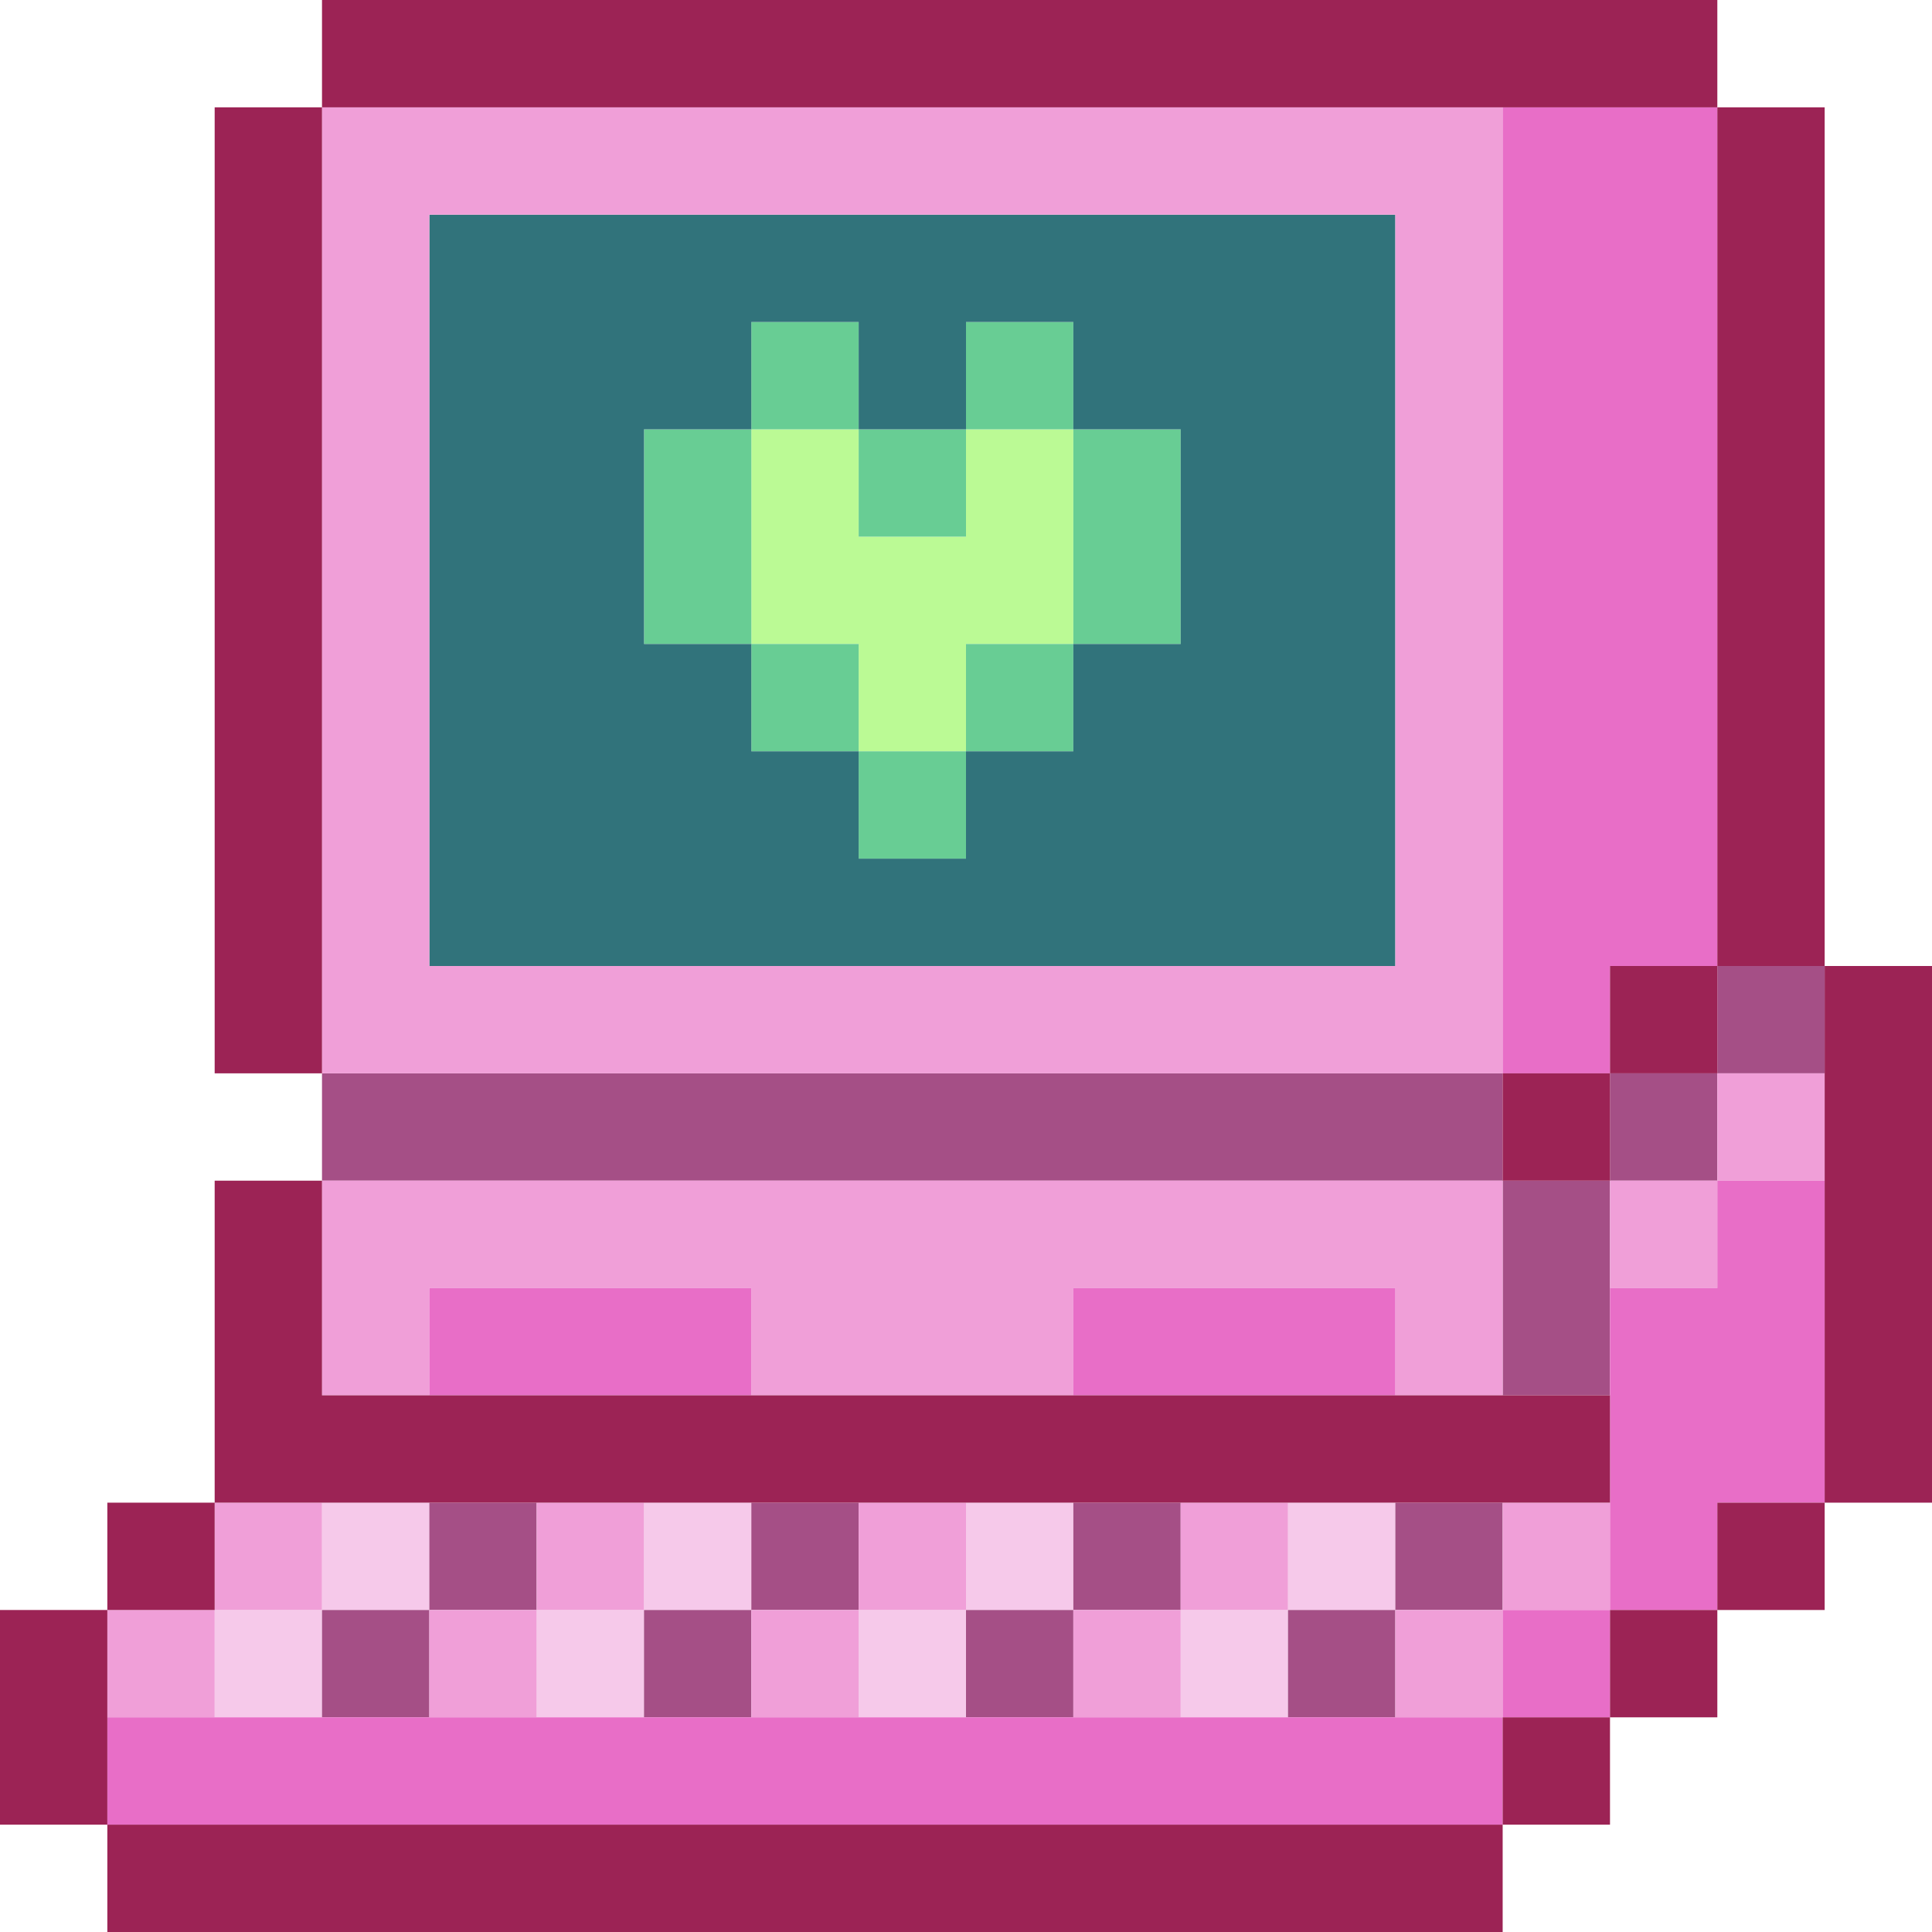 <svg width="18" height="18" viewBox="0 0 18 18" fill="none" xmlns="http://www.w3.org/2000/svg">
<path d="M8 4H7V6H8V7H9V6H10V4H9V5H8V4Z" fill="#BBFA95"/>
<path fill-rule="evenodd" clip-rule="evenodd" d="M8 3H7V4H6V6H7V7H8V8H9V7H10V6H11V4H10V3H9V4H8V3ZM8 4V5H9V4H10V6H9V7H8V6H7V4H8Z" fill="#68CD94"/>
<path fill-rule="evenodd" clip-rule="evenodd" d="M4 2H13V9H4V2ZM9 8V7H10V6H11V4H10V3H9V4H8V3H7V4H6V6H7V7H8V8H9Z" fill="#31737B"/>
<path d="M4 14H3V15H2V16H3V15H4V14Z" fill="#F6C9EA"/>
<path d="M7 14H6V15H5V16H6V15H7V14Z" fill="#F6C9EA"/>
<path d="M9 14H10V15H9V14Z" fill="#F6C9EA"/>
<path d="M9 15V16H8V15H9Z" fill="#F6C9EA"/>
<path d="M13 14H12V15H11V16H12V15H13V14Z" fill="#F6C9EA"/>
<path d="M17 9H16V10H15V11H14V10H3V11H14V13H15V11H16V10H17V9Z" fill="#A54F86"/>
<path d="M4 14H5V15H4V14Z" fill="#A54F86"/>
<path d="M4 15V16H3V15H4Z" fill="#A54F86"/>
<path d="M8 14H7V15H6V16H7V15H8V14Z" fill="#A54F86"/>
<path d="M11 14H10V15H9V16H10V15H11V14Z" fill="#A54F86"/>
<path d="M13 14H14V15H13V14Z" fill="#A54F86"/>
<path d="M13 15V16H12V15H13Z" fill="#A54F86"/>
<path fill-rule="evenodd" clip-rule="evenodd" d="M3 1V10H14V1H3ZM13 9H4V2H13V9Z" fill="#F09FD8"/>
<path d="M3 11V13H4V12H7V13H10V12H13V13H14V11H3Z" fill="#F09FD8"/>
<path d="M16 10H17V11H16V10Z" fill="#F09FD8"/>
<path d="M16 11V12H15V11H16Z" fill="#F09FD8"/>
<path d="M3 14H2V15H1V16H2V15H3V14Z" fill="#F09FD8"/>
<path d="M5 14H6V15H5V14Z" fill="#F09FD8"/>
<path d="M5 15V16H4V15H5Z" fill="#F09FD8"/>
<path d="M9 14H8V15H7V16H8V15H9V14Z" fill="#F09FD8"/>
<path d="M11 14H12V15H11V14Z" fill="#F09FD8"/>
<path d="M11 15V16H10V15H11Z" fill="#F09FD8"/>
<path d="M15 14H14V15H13V16H14V15H15V14Z" fill="#F09FD8"/>
<path d="M14 1H16V9H15V10H14V1Z" fill="#E86EC7"/>
<path d="M4 12V13H7V12H4Z" fill="#E86EC7"/>
<path d="M10 12V13H13V12H10Z" fill="#E86EC7"/>
<path d="M16 11H17V14H16V15H15V12H16V11Z" fill="#E86EC7"/>
<path d="M14 16V15H15V16H14Z" fill="#E86EC7"/>
<path d="M14 16V17H1V16H14Z" fill="#E86EC7"/>
<path d="M3 0H16V1H3V0Z" fill="#9C2355"/>
<path d="M3 1V10H2V1H3Z" fill="#9C2355"/>
<path d="M17 9V1H16V9H15V10H14V11H15V10H16V9H17Z" fill="#9C2355"/>
<path d="M17 14V9H18V14H17Z" fill="#9C2355"/>
<path d="M16 15V14H17V15H16Z" fill="#9C2355"/>
<path d="M15 16V15H16V16H15Z" fill="#9C2355"/>
<path d="M14 17H15V16H14V17Z" fill="#9C2355"/>
<path d="M14 18V17H1V15H2V14H15V13H3V11H2V14H1V15H0V17H1V18H14Z" fill="#9C2355"/>
</svg>
